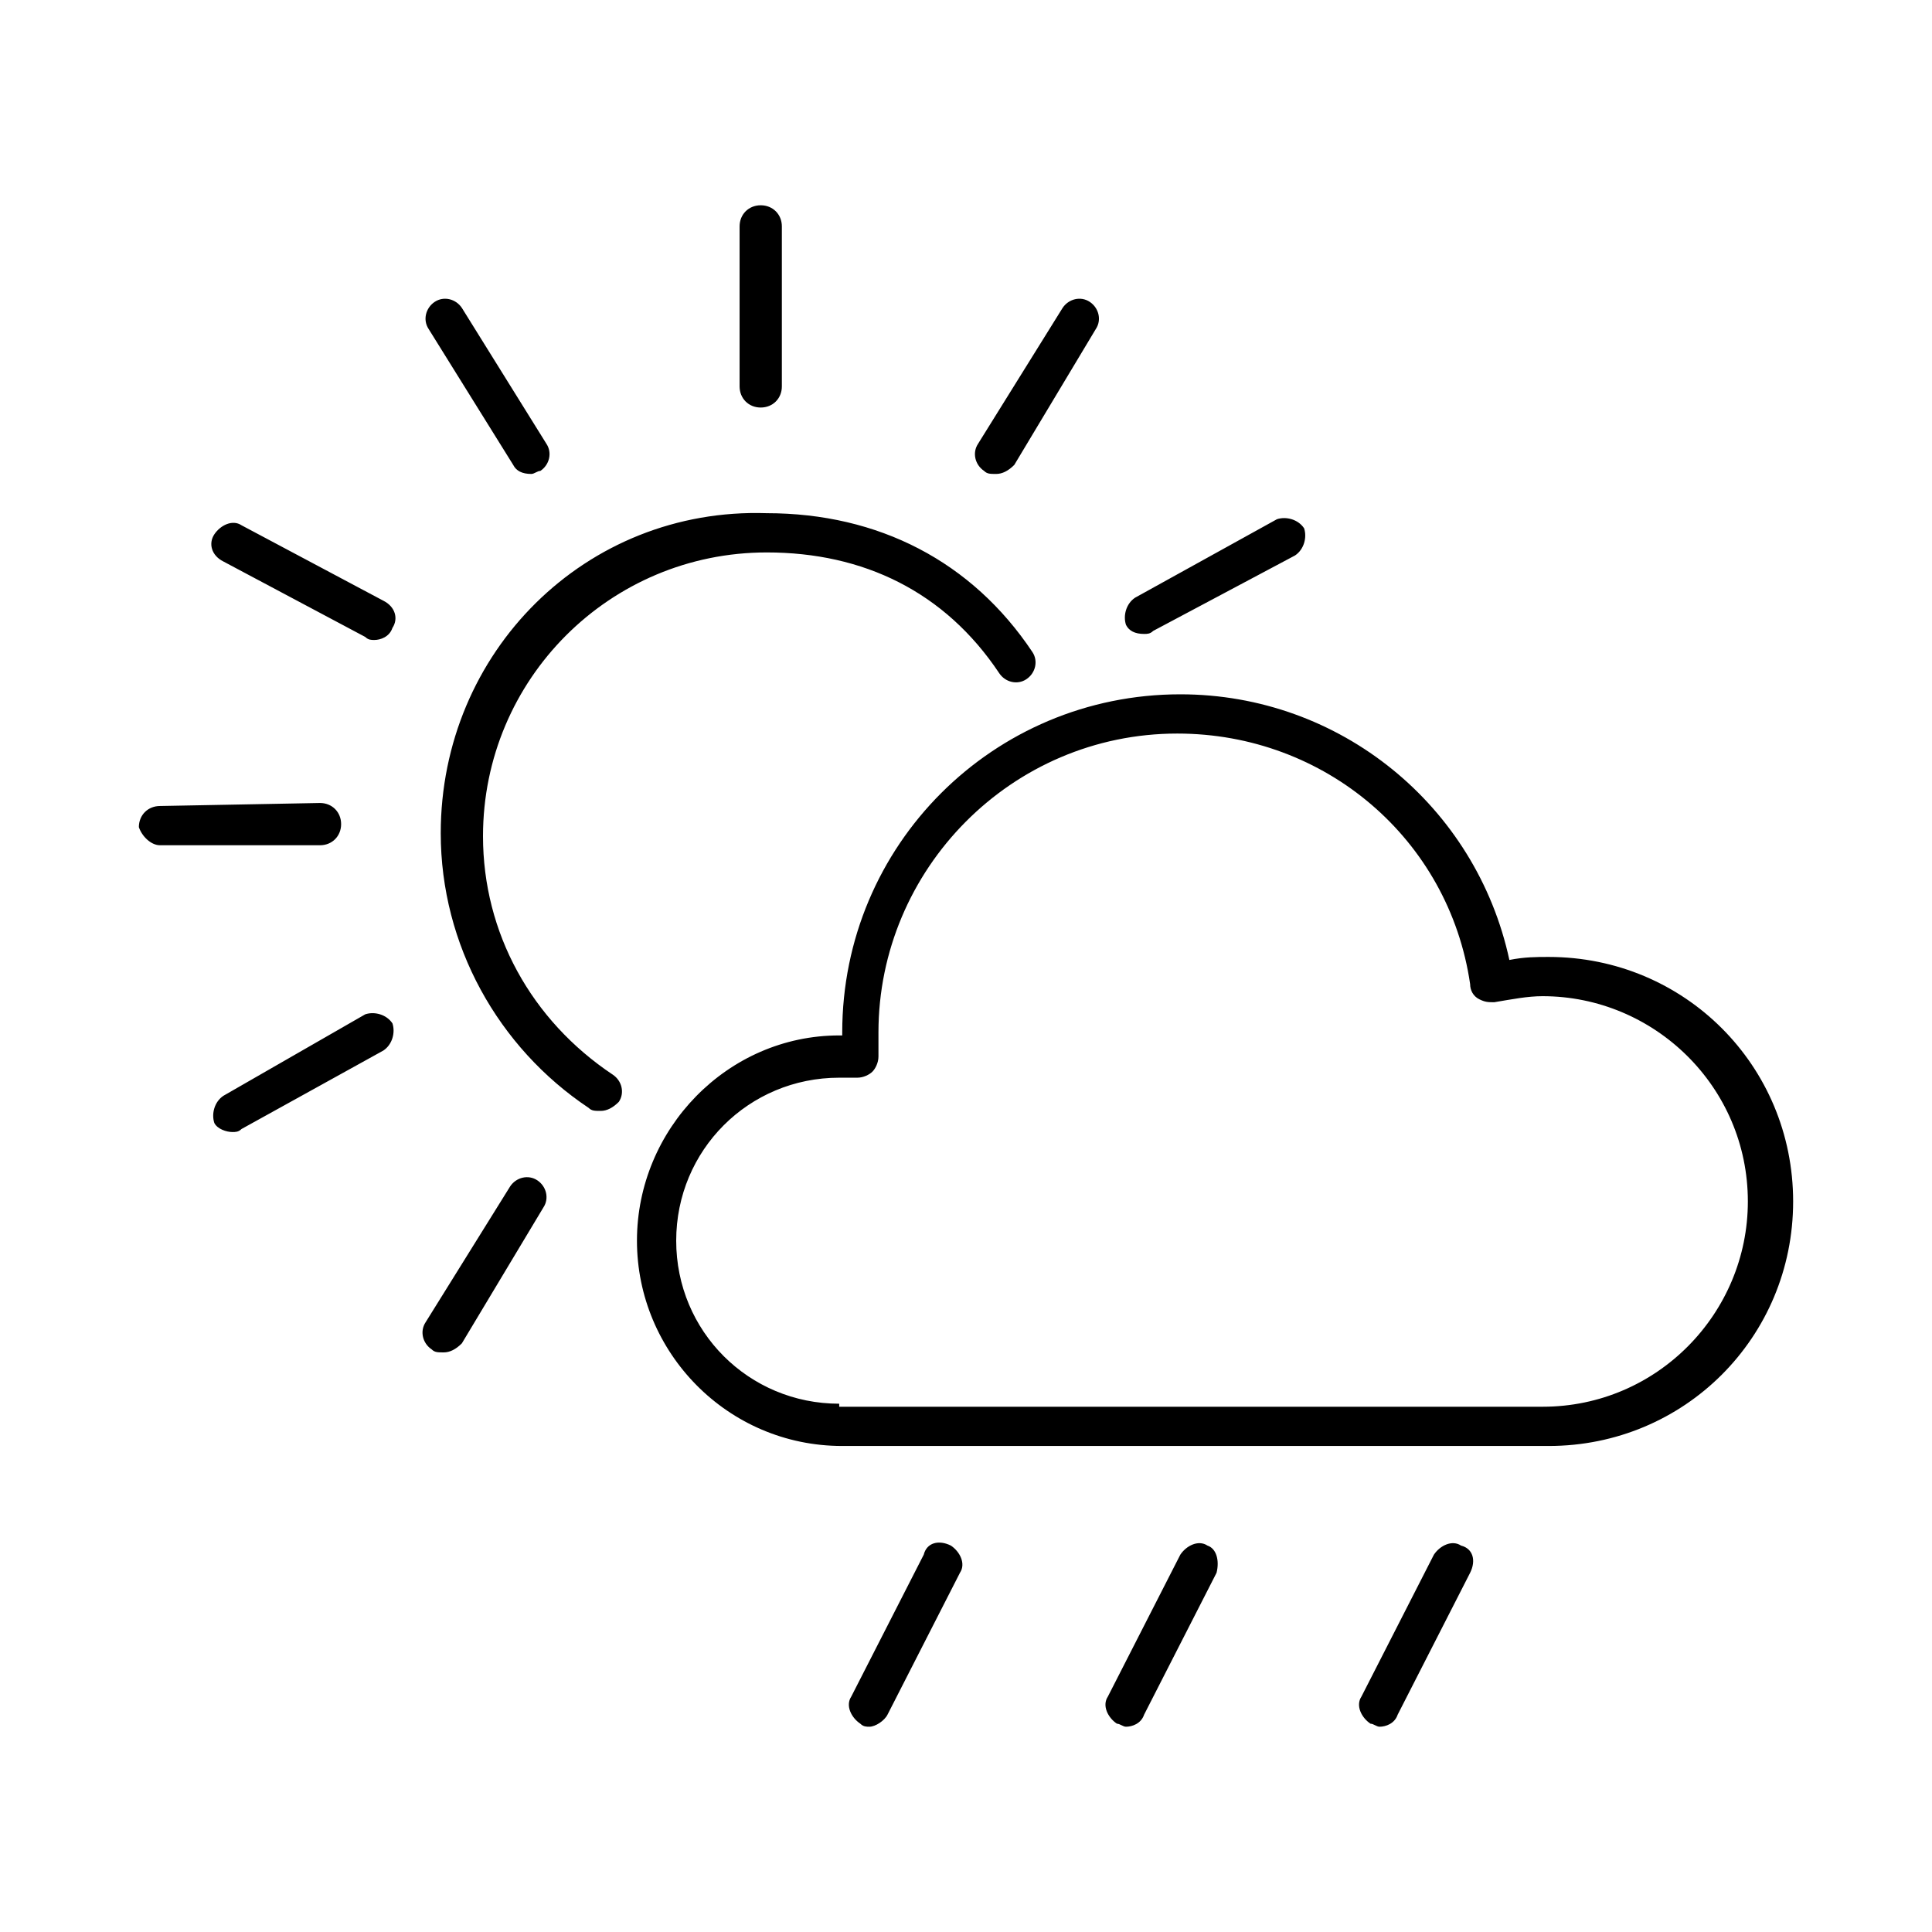 <?xml version="1.0" encoding="utf-8"?>
<!-- Generator: Adobe Illustrator 24.3.0, SVG Export Plug-In . SVG Version: 6.00 Build 0)  -->
<svg version="1.1" id="Layer_1" xmlns="http://www.w3.org/2000/svg" xmlns:xlink="http://www.w3.org/1999/xlink" x="0px" y="0px"
	 viewBox="0 0 64 64" style="enable-background:new 0 0 64 64;" xml:space="preserve">
<style type="text/css">
	.st0{fill:#357491;}
	.st1{opacity:0.8;}
</style>
<path d="M31.5,51.2c0.3,0.2,0.5,0.6,0.3,0.9l-2.4,4.7c-0.1,0.2-0.4,0.4-0.6,0.4c-0.1,0-0.2,0-0.3-0.1c-0.3-0.2-0.5-0.6-0.3-0.9
	l2.4-4.7C30.7,51.1,31.1,51,31.5,51.2 M40,51.2c-0.3-0.2-0.7,0-0.9,0.3l-2.4,4.7c-0.2,0.3,0,0.7,0.3,0.9c0.1,0,0.2,0.1,0.3,0.1
	c0.2,0,0.5-0.1,0.6-0.4l2.4-4.7C40.4,51.7,40.3,51.3,40,51.2 M48.4,51.2c-0.3-0.2-0.7,0-0.9,0.3l-2.4,4.7c-0.2,0.3,0,0.7,0.3,0.9
	c0.1,0,0.2,0.1,0.3,0.1c0.2,0,0.5-0.1,0.6-0.4l2.4-4.7C48.9,51.7,48.8,51.3,48.4,51.2 M27.8,46.5c-3,0-5.4-2.4-5.4-5.4
	c0-3,2.4-5.4,5.4-5.4c0.2,0,0.4,0,0.6,0c0.2,0,0.4-0.1,0.5-0.2c0.1-0.1,0.2-0.3,0.2-0.5c0-0.3,0-0.5,0-0.8c0-5.4,4.4-9.9,9.9-9.9
	c4.9,0,9,3.5,9.7,8.3c0,0.2,0.1,0.4,0.3,0.5c0.2,0.1,0.3,0.1,0.5,0.1c0.6-0.1,1.1-0.2,1.6-0.2c3.7,0,6.8,3,6.8,6.8
	c0,3.7-3,6.8-6.8,6.8v0c-0.2,0-0.3,0-0.5,0H27.8 M27.8,34.3c-3.7,0-6.7,3.1-6.7,6.8c0,3.7,3,6.8,6.8,6.8h23.4c4.5,0,8.1-3.6,8.1-8.1
	c0-4.5-3.6-8.1-8.1-8.1c-0.4,0-0.8,0-1.3,0.1c-1.1-5.1-5.6-8.8-10.9-8.8c-6.2,0-11.2,5-11.2,11.2V34.3 M14.6,27.6
	c0,3.7,1.9,7.1,4.9,9.1c0.1,0.1,0.2,0.1,0.4,0.1c0.2,0,0.4-0.1,0.6-0.3c0.2-0.3,0.1-0.7-0.2-0.9c-2.7-1.8-4.3-4.7-4.3-7.9
	c0-5.2,4.2-9.4,9.4-9.4c3.2,0,5.9,1.3,7.7,4c0.2,0.3,0.6,0.4,0.9,0.2c0.3-0.2,0.4-0.6,0.2-0.9c-2-3-5.1-4.6-8.8-4.6
	C19.4,16.8,14.6,21.6,14.6,27.6 M25.2,13.5c0.4,0,0.7-0.3,0.7-0.7V7.5c0-0.4-0.3-0.7-0.7-0.7c-0.4,0-0.7,0.3-0.7,0.7v5.3
	C24.5,13.2,24.8,13.5,25.2,13.5 M17.9,15.6c0.3-0.2,0.4-0.6,0.2-0.9l-2.8-4.5c-0.2-0.3-0.6-0.4-0.9-0.2c-0.3,0.2-0.4,0.6-0.2,0.9
	l2.8,4.5c0.1,0.2,0.3,0.3,0.6,0.3C17.7,15.7,17.8,15.6,17.9,15.6 M12.4,21.2c0.2,0,0.5-0.1,0.6-0.4c0.2-0.3,0.1-0.7-0.3-0.9L8,17.4
	c-0.3-0.2-0.7,0-0.9,0.3C6.9,18,7,18.4,7.4,18.6l4.7,2.5C12.2,21.2,12.3,21.2,12.4,21.2 M5.3,26.7c-0.4,0-0.7,0.3-0.7,0.7
	C4.7,27.7,5,28,5.3,28l5.3,0c0.4,0,0.7-0.3,0.7-0.7c0-0.4-0.3-0.7-0.7-0.7L5.3,26.7L5.3,26.7 M7.4,36.3c-0.3,0.2-0.4,0.6-0.3,0.9
	c0.1,0.2,0.4,0.3,0.6,0.3c0.1,0,0.2,0,0.3-0.1l4.7-2.6c0.3-0.2,0.4-0.6,0.3-0.9c-0.2-0.3-0.6-0.4-0.9-0.3L7.4,36.3 M42.9,18.4
	c0.3-0.2,0.4-0.6,0.3-0.9c-0.2-0.3-0.6-0.4-0.9-0.3l-4.7,2.6c-0.3,0.2-0.4,0.6-0.3,0.9c0.1,0.2,0.3,0.3,0.6,0.3c0.1,0,0.2,0,0.3-0.1
	L42.9,18.4 M14.1,43.8c-0.2,0.3-0.1,0.7,0.2,0.9c0.1,0.1,0.2,0.1,0.4,0.1c0.2,0,0.4-0.1,0.6-0.3L18,40c0.2-0.3,0.1-0.7-0.2-0.9
	c-0.3-0.2-0.7-0.1-0.9,0.2L14.1,43.8z M16.9,39.3 M36.3,10.9c0.2-0.3,0.1-0.7-0.2-0.9c-0.3-0.2-0.7-0.1-0.9,0.2l-2.8,4.5
	c-0.2,0.3-0.1,0.7,0.2,0.9c0.1,0.1,0.2,0.1,0.4,0.1c0.2,0,0.4-0.1,0.6-0.3L36.3,10.9z M33.4,15.4"/>
</svg>
